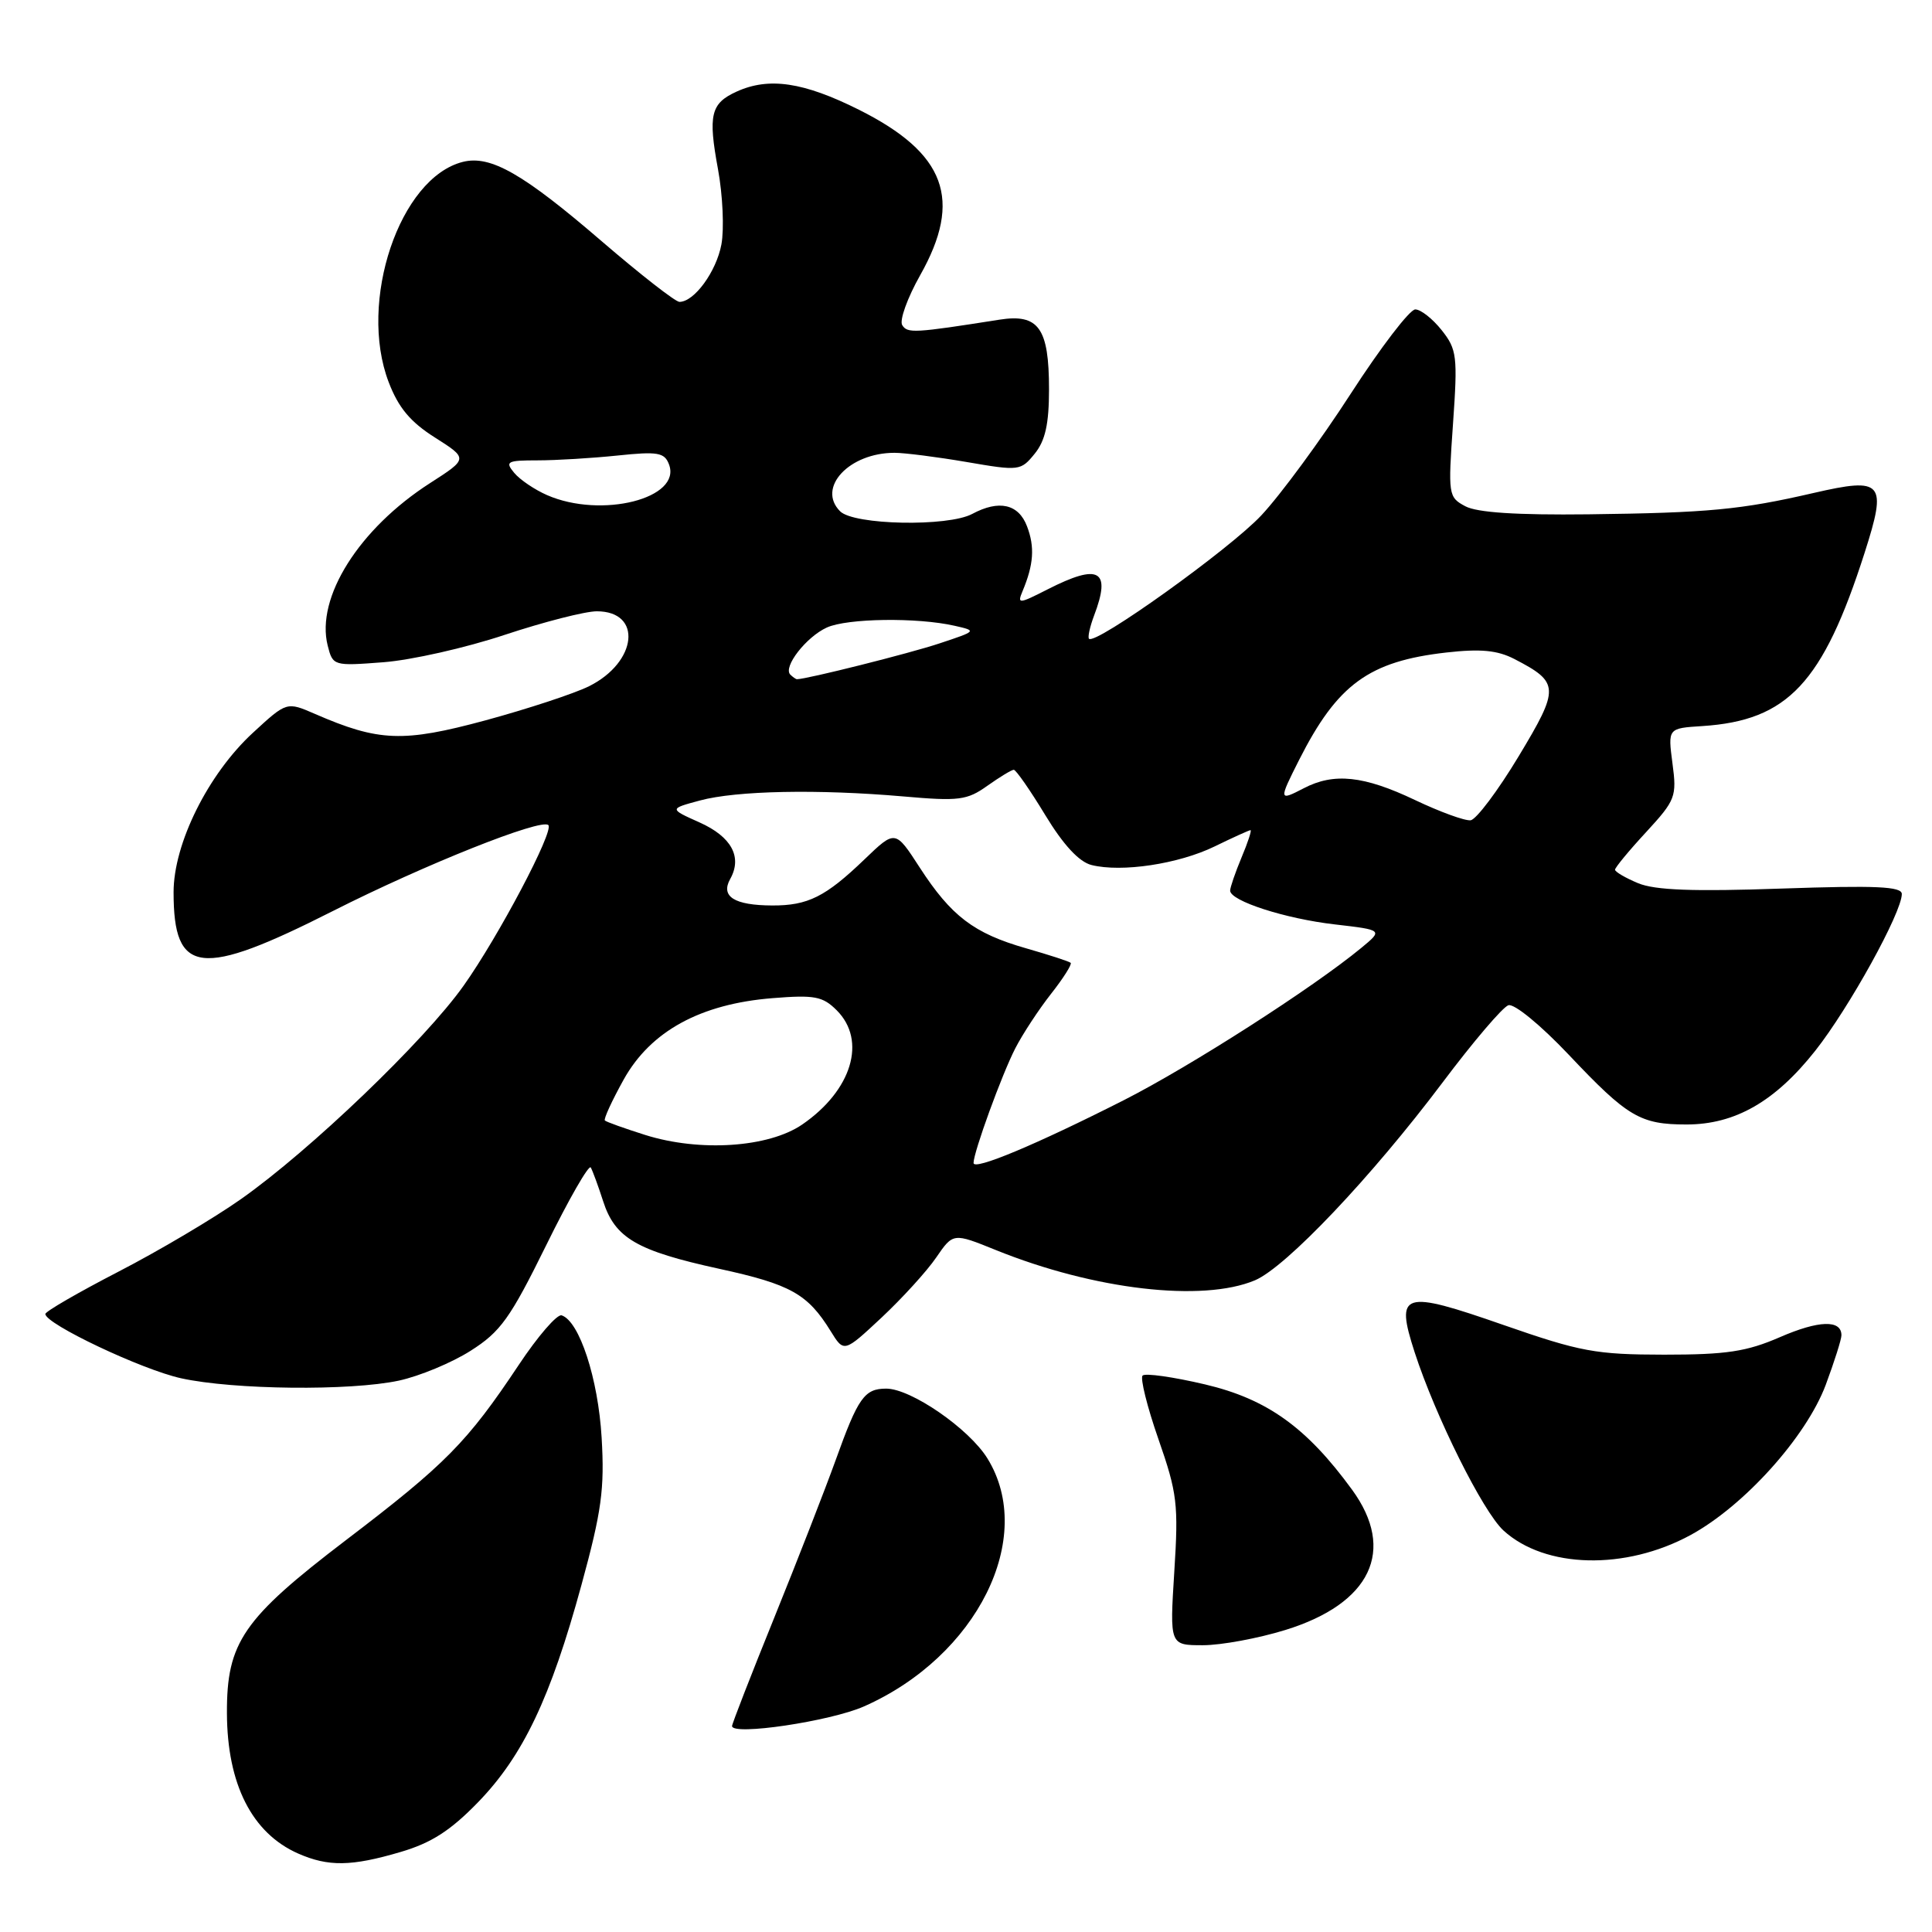<?xml version="1.0" encoding="UTF-8" standalone="no"?>
<!DOCTYPE svg PUBLIC "-//W3C//DTD SVG 1.1//EN" "http://www.w3.org/Graphics/SVG/1.1/DTD/svg11.dtd" >
<svg xmlns="http://www.w3.org/2000/svg" xmlns:xlink="http://www.w3.org/1999/xlink" version="1.1" viewBox="0 0 256 256">
 <g >
 <path fill="currentColor"
d=" M 53.07 245.40 C 57.16 244.20 59.69 242.57 63.35 238.80 C 69.31 232.65 72.96 224.98 77.05 210.00 C 79.72 200.24 80.12 197.29 79.72 190.50 C 79.26 182.67 76.77 175.05 74.42 174.29 C 73.82 174.10 71.26 177.06 68.73 180.87 C 61.91 191.11 59.07 194.00 45.82 204.09 C 32.20 214.48 30.03 217.63 30.07 227.00 C 30.10 236.42 33.39 242.90 39.50 245.60 C 43.50 247.36 46.56 247.32 53.07 245.40 Z  M 114.48 226.11 C 129.48 219.48 137.32 203.73 130.84 193.25 C 128.40 189.30 120.71 184.00 117.43 184.00 C 114.54 184.00 113.70 185.19 110.72 193.50 C 109.33 197.35 105.68 206.72 102.60 214.33 C 99.52 221.93 97.00 228.41 97.00 228.71 C 97.00 230.02 110.03 228.08 114.48 226.11 Z  M 170.32 215.98 C 181.65 212.48 185.01 205.43 179.16 197.40 C 173.13 189.13 167.90 185.38 159.67 183.44 C 155.46 182.45 151.74 181.92 151.40 182.27 C 151.06 182.61 152.00 186.40 153.50 190.70 C 155.99 197.84 156.17 199.33 155.60 208.25 C 154.99 218.00 154.99 218.00 159.39 218.00 C 161.81 218.00 166.73 217.09 170.32 215.98 Z  M 224.01 203.40 C 231.12 199.53 239.33 190.40 241.92 183.50 C 243.06 180.43 244.00 177.48 244.00 176.93 C 244.00 174.85 241.00 174.94 235.85 177.18 C 231.43 179.10 228.76 179.50 220.50 179.50 C 211.45 179.49 209.43 179.12 199.23 175.57 C 185.81 170.89 184.86 171.18 187.45 179.19 C 190.21 187.69 196.49 200.30 199.22 202.80 C 204.73 207.84 215.37 208.10 224.01 203.40 Z  M 52.85 182.94 C 55.58 182.35 59.85 180.58 62.35 178.99 C 66.33 176.47 67.60 174.69 72.37 165.01 C 75.37 158.90 78.03 154.27 78.28 154.70 C 78.53 155.14 79.27 157.15 79.92 159.17 C 81.50 164.06 84.36 165.73 95.29 168.12 C 104.76 170.18 107.02 171.45 110.06 176.37 C 111.83 179.24 111.83 179.24 116.82 174.58 C 119.56 172.01 122.82 168.43 124.05 166.63 C 126.30 163.35 126.30 163.35 131.96 165.64 C 144.97 170.90 159.33 172.57 166.28 169.65 C 170.39 167.92 181.74 155.95 191.16 143.42 C 195.20 138.04 199.12 133.44 199.87 133.20 C 200.64 132.95 204.16 135.84 207.87 139.76 C 215.66 148.01 217.34 149.00 223.47 149.00 C 229.91 149.00 235.21 145.96 240.53 139.23 C 245.02 133.55 252.00 120.91 252.00 118.46 C 252.00 117.46 248.58 117.31 236.06 117.74 C 224.37 118.15 219.31 117.96 217.06 117.03 C 215.38 116.33 214.00 115.52 214.00 115.24 C 214.00 114.96 215.85 112.71 218.12 110.26 C 222.02 106.02 222.20 105.56 221.61 101.15 C 221.00 96.50 221.00 96.50 225.55 96.21 C 236.89 95.48 241.54 90.51 247.07 73.25 C 250.08 63.86 249.52 63.20 240.32 65.32 C 230.66 67.55 226.35 67.95 210.48 68.15 C 200.97 68.26 195.72 67.92 194.16 67.08 C 191.91 65.88 191.87 65.58 192.53 56.17 C 193.16 47.19 193.05 46.30 191.03 43.75 C 189.83 42.24 188.26 41.00 187.53 41.00 C 186.80 41.00 182.95 46.03 178.98 52.17 C 175.01 58.32 169.68 65.57 167.13 68.29 C 162.94 72.77 145.16 85.50 144.30 84.64 C 144.11 84.44 144.41 83.06 144.97 81.57 C 147.27 75.52 145.65 74.61 138.82 78.09 C 134.99 80.04 134.77 80.06 135.49 78.34 C 136.97 74.81 137.13 72.48 136.09 69.75 C 134.97 66.78 132.38 66.19 128.82 68.10 C 125.60 69.82 113.15 69.58 111.32 67.75 C 108.20 64.63 112.51 60.00 118.53 60.00 C 119.87 60.00 124.17 60.55 128.09 61.22 C 135.06 62.42 135.26 62.39 137.11 60.11 C 138.51 58.38 139.00 56.17 139.00 51.58 C 139.00 43.46 137.63 41.54 132.42 42.36 C 121.13 44.14 120.24 44.19 119.55 43.08 C 119.16 42.45 120.23 39.48 121.92 36.48 C 127.59 26.44 125.32 20.30 113.81 14.54 C 106.47 10.87 101.88 10.19 97.60 12.14 C 94.17 13.70 93.81 15.23 95.14 22.43 C 95.77 25.86 95.97 30.34 95.59 32.39 C 94.91 36.00 91.99 40.00 90.03 40.00 C 89.50 40.00 84.89 36.40 79.78 32.01 C 69.32 23.00 65.00 20.53 61.33 21.45 C 52.95 23.56 47.42 39.96 51.50 50.63 C 52.79 54.02 54.38 55.92 57.64 57.98 C 62.03 60.77 62.03 60.77 56.99 64.01 C 47.58 70.05 41.82 79.18 43.42 85.54 C 44.10 88.23 44.18 88.26 50.80 87.75 C 54.49 87.47 61.72 85.84 66.88 84.12 C 72.04 82.41 77.53 81.00 79.08 81.00 C 85.16 81.00 84.46 87.74 78.05 90.93 C 76.10 91.90 69.92 93.93 64.33 95.45 C 53.42 98.40 50.20 98.28 41.74 94.60 C 37.99 92.97 37.99 92.97 33.52 97.09 C 27.58 102.56 23.00 111.77 23.00 118.23 C 23.00 129.20 26.54 129.61 44.12 120.71 C 56.23 114.58 71.73 108.40 72.66 109.33 C 73.44 110.10 66.06 124.09 61.43 130.61 C 56.27 137.89 41.09 152.44 31.94 158.88 C 28.34 161.42 21.03 165.75 15.70 168.50 C 10.38 171.25 6.02 173.77 6.01 174.11 C 5.99 175.42 18.80 181.49 24.00 182.63 C 30.98 184.16 46.40 184.32 52.85 182.94 Z  M 129.00 154.10 C 129.00 152.68 132.74 142.40 134.53 138.91 C 135.49 137.04 137.62 133.79 139.26 131.70 C 140.90 129.62 142.07 127.76 141.87 127.58 C 141.67 127.39 138.98 126.52 135.91 125.64 C 129.04 123.67 126.04 121.39 121.86 114.94 C 118.63 109.95 118.63 109.95 114.56 113.86 C 109.39 118.83 107.05 120.00 102.32 119.98 C 97.31 119.96 95.46 118.80 96.75 116.48 C 98.39 113.56 96.93 110.87 92.68 108.97 C 88.66 107.17 88.66 107.17 92.74 106.07 C 97.60 104.76 108.39 104.55 119.68 105.53 C 127.06 106.18 128.14 106.04 130.83 104.12 C 132.47 102.96 134.04 102.00 134.33 102.00 C 134.62 102.00 136.50 104.70 138.50 108.00 C 140.90 111.96 142.99 114.21 144.63 114.62 C 148.62 115.62 156.15 114.49 160.94 112.16 C 163.38 110.97 165.52 110.00 165.70 110.00 C 165.88 110.00 165.35 111.63 164.51 113.62 C 163.68 115.61 163.00 117.59 163.00 118.01 C 163.00 119.38 170.32 121.74 176.88 122.49 C 183.25 123.23 183.25 123.23 180.38 125.60 C 173.94 130.91 157.78 141.27 148.93 145.77 C 137.27 151.68 129.00 155.14 129.00 154.10 Z  M 85.50 150.39 C 82.75 149.52 80.34 148.66 80.15 148.47 C 79.96 148.29 81.09 145.84 82.65 143.03 C 86.22 136.63 92.82 133.02 102.37 132.26 C 107.94 131.81 109.02 132.02 110.87 133.87 C 114.88 137.88 112.88 144.49 106.29 149.01 C 101.83 152.06 92.72 152.66 85.50 150.39 Z  M 187.50 106.01 C 180.72 102.78 176.75 102.36 172.75 104.45 C 169.44 106.17 169.43 106.06 172.13 100.71 C 177.21 90.67 181.39 87.62 191.66 86.46 C 196.18 85.95 198.41 86.16 200.66 87.32 C 206.66 90.43 206.69 91.15 201.22 100.23 C 198.48 104.78 195.62 108.58 194.87 108.69 C 194.12 108.79 190.80 107.58 187.50 106.01 Z  M 104.72 89.39 C 103.72 88.39 106.82 84.40 109.56 83.15 C 112.26 81.92 121.54 81.79 126.50 82.92 C 129.46 83.59 129.44 83.61 124.50 85.25 C 120.55 86.57 106.88 90.00 105.60 90.00 C 105.46 90.00 105.06 89.72 104.72 89.39 Z  M 72.50 65.61 C 70.85 64.89 68.88 63.56 68.13 62.65 C 66.89 61.16 67.18 61.00 71.23 61.00 C 73.69 61.00 78.46 60.71 81.83 60.36 C 87.15 59.80 88.05 59.96 88.64 61.52 C 90.38 66.04 79.70 68.75 72.50 65.61 Z "/>
</g>
</svg>